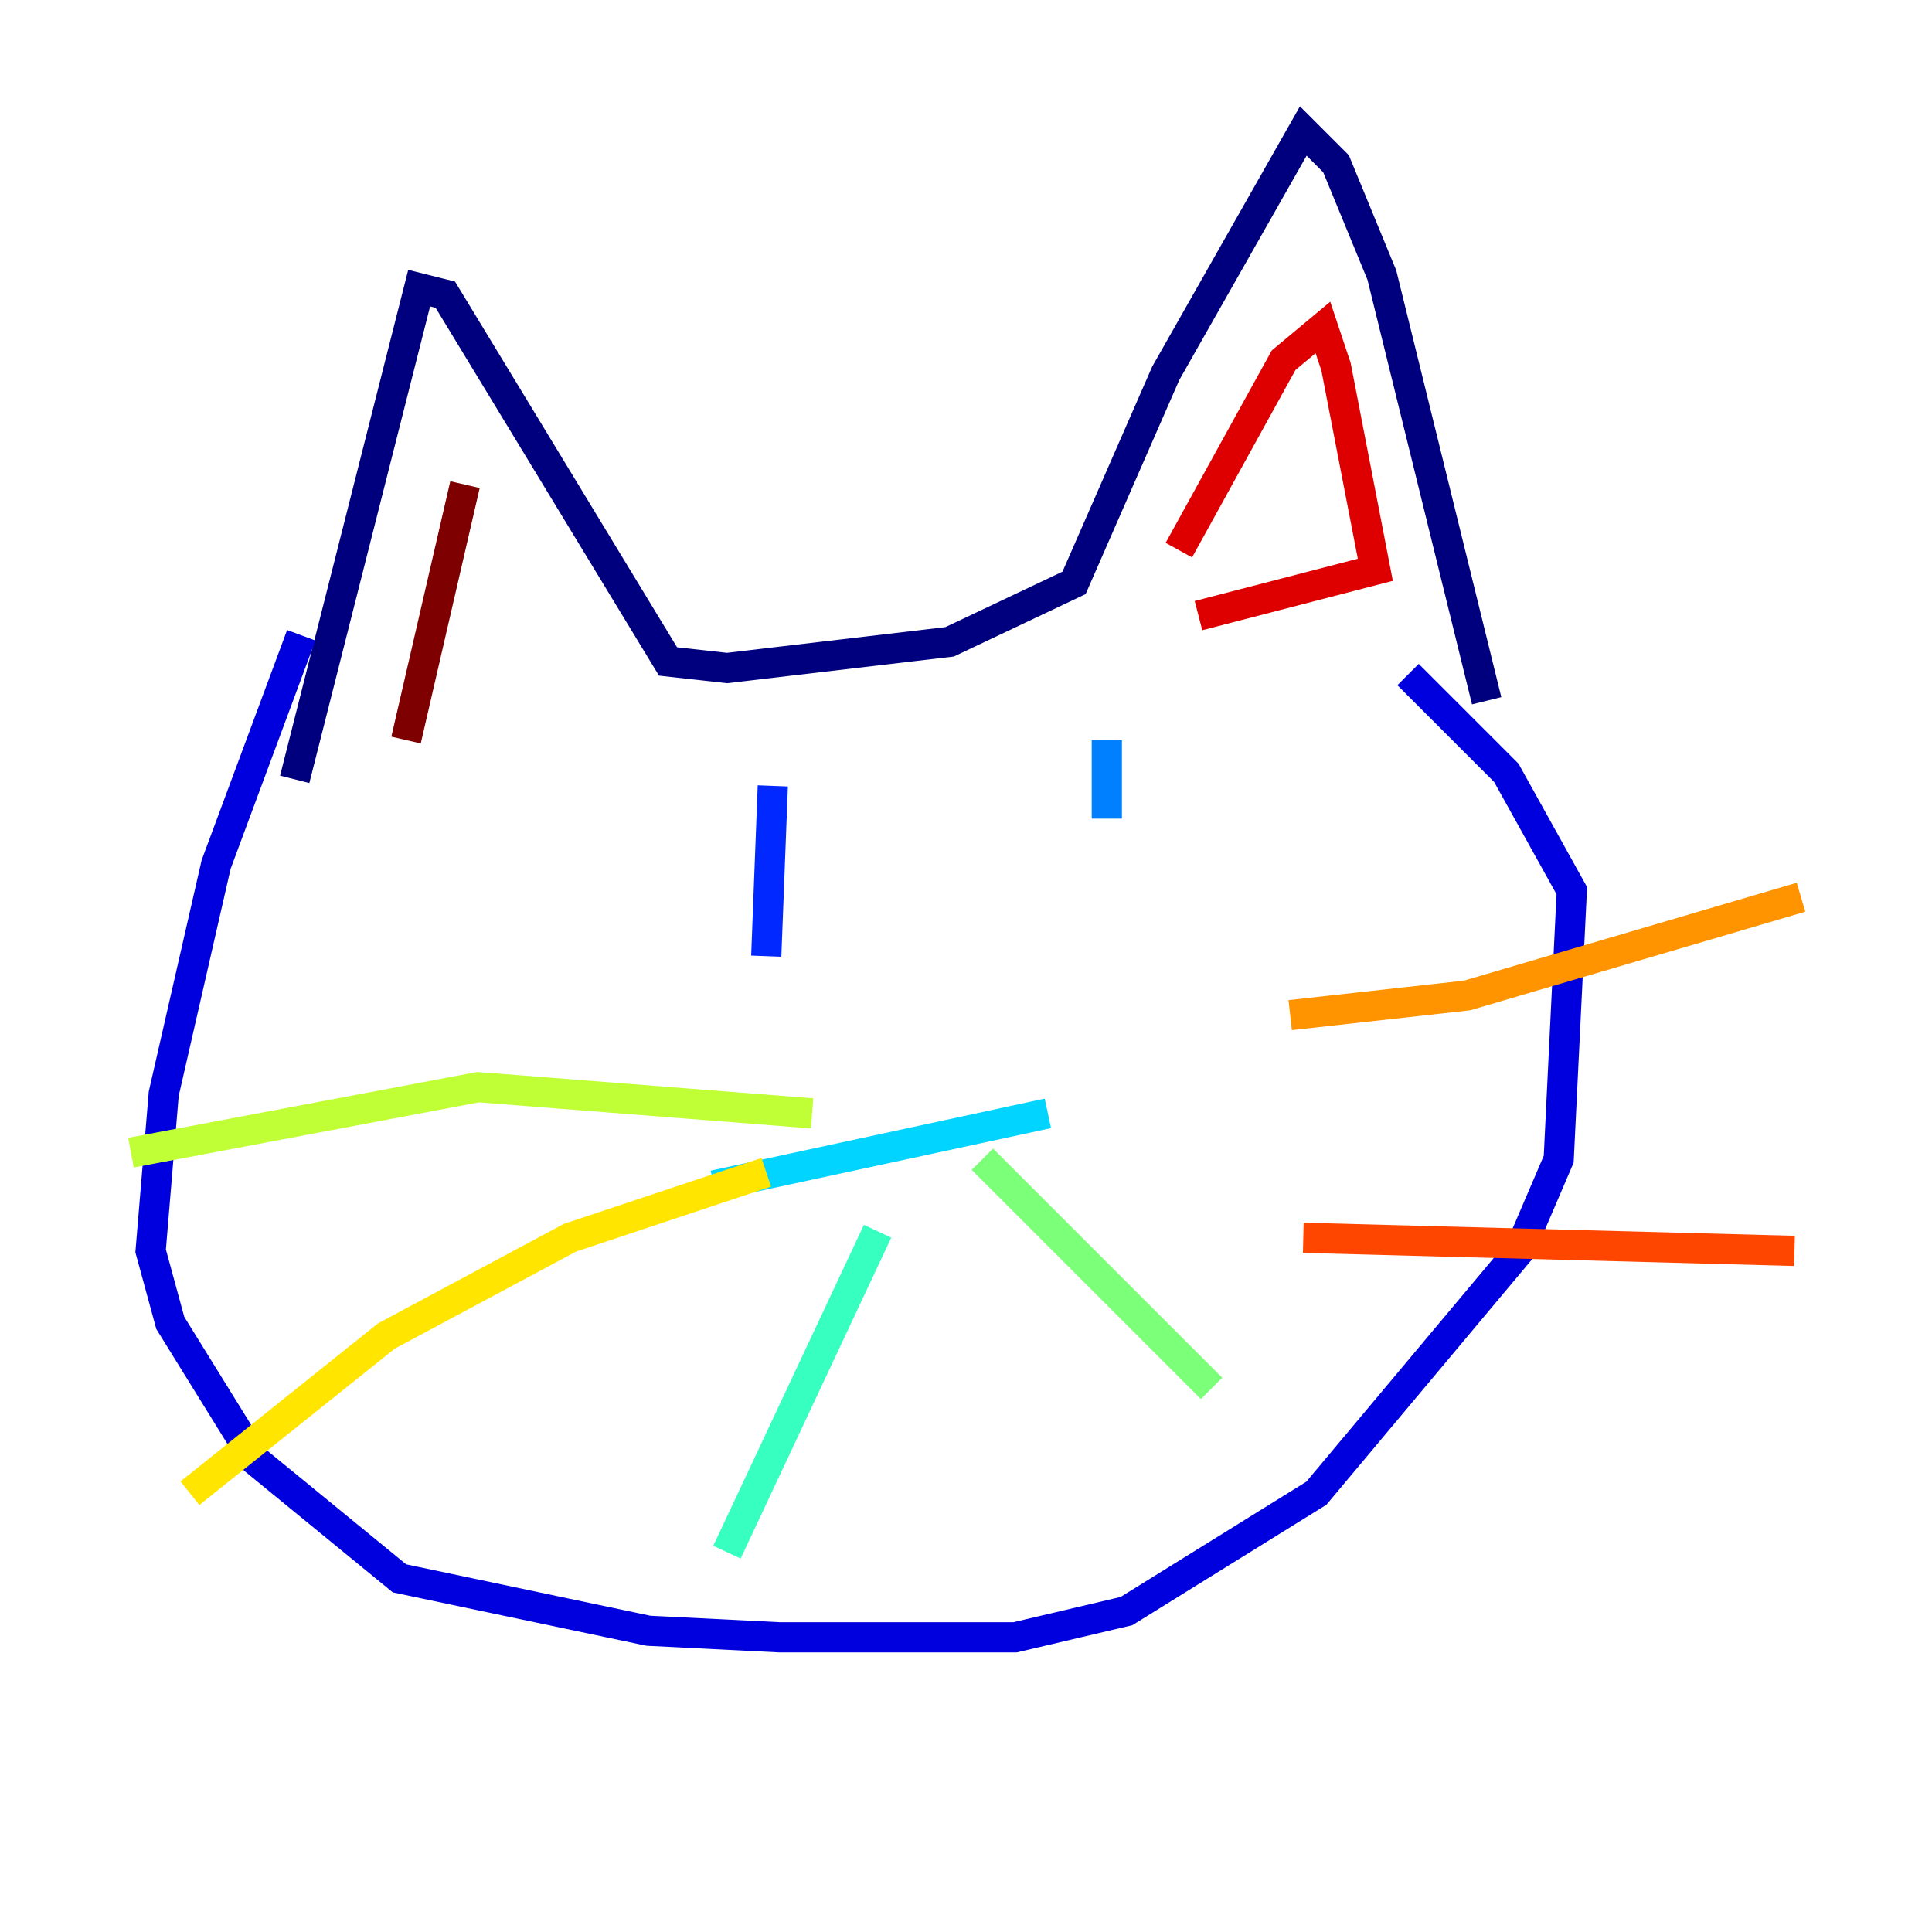 <?xml version="1.0" encoding="utf-8" ?>
<svg baseProfile="tiny" height="128" version="1.2" viewBox="0,0,128,128" width="128" xmlns="http://www.w3.org/2000/svg" xmlns:ev="http://www.w3.org/2001/xml-events" xmlns:xlink="http://www.w3.org/1999/xlink"><defs /><polyline fill="none" points="19.525,51.634 27.77,19.091 29.505,19.525 44.258,43.824 48.163,44.258 62.915,42.522 71.159,38.617 77.234,24.732 86.346,8.678 88.515,10.848 91.552,18.224 98.495,46.427" stroke="#00007f" stroke-width="2" /><polyline fill="none" points="19.959,42.088 14.319,57.275 10.848,72.461 9.98,82.875 11.281,87.647 16.922,96.759 26.468,104.57 42.956,108.041 51.634,108.475 67.254,108.475 74.63,106.739 87.214,98.929 100.664,82.875 103.268,76.8 104.136,59.01 99.797,51.2 93.288,44.691" stroke="#0000de" stroke-width="2" /><polyline fill="none" points="51.2,52.068 50.766,63.349" stroke="#0028ff" stroke-width="2" /><polyline fill="none" points="73.329,49.031 73.329,54.237" stroke="#0080ff" stroke-width="2" /><polyline fill="none" points="47.295,78.536 69.424,73.763" stroke="#00d4ff" stroke-width="2" /><polyline fill="none" points="58.142,81.573 48.163,102.834" stroke="#36ffc0" stroke-width="2" /><polyline fill="none" points="65.085,76.8 80.271,91.986" stroke="#7cff79" stroke-width="2" /><polyline fill="none" points="53.803,73.763 31.675,72.027 8.678,76.366" stroke="#c0ff36" stroke-width="2" /><polyline fill="none" points="50.766,77.668 37.749,82.007 25.6,88.515 12.583,98.929" stroke="#ffe500" stroke-width="2" /><polyline fill="none" points="85.478,67.254 97.193,65.953 119.322,59.444" stroke="#ff9400" stroke-width="2" /><polyline fill="none" points="86.346,82.007 118.888,82.875" stroke="#ff4600" stroke-width="2" /><polyline fill="none" points="78.102,36.447 85.044,23.864 87.647,21.695 88.515,24.298 91.119,37.749 79.403,40.786" stroke="#de0000" stroke-width="2" /><polyline fill="none" points="26.902,49.031 30.807,32.108" stroke="#7f0000" stroke-width="2" /></svg>